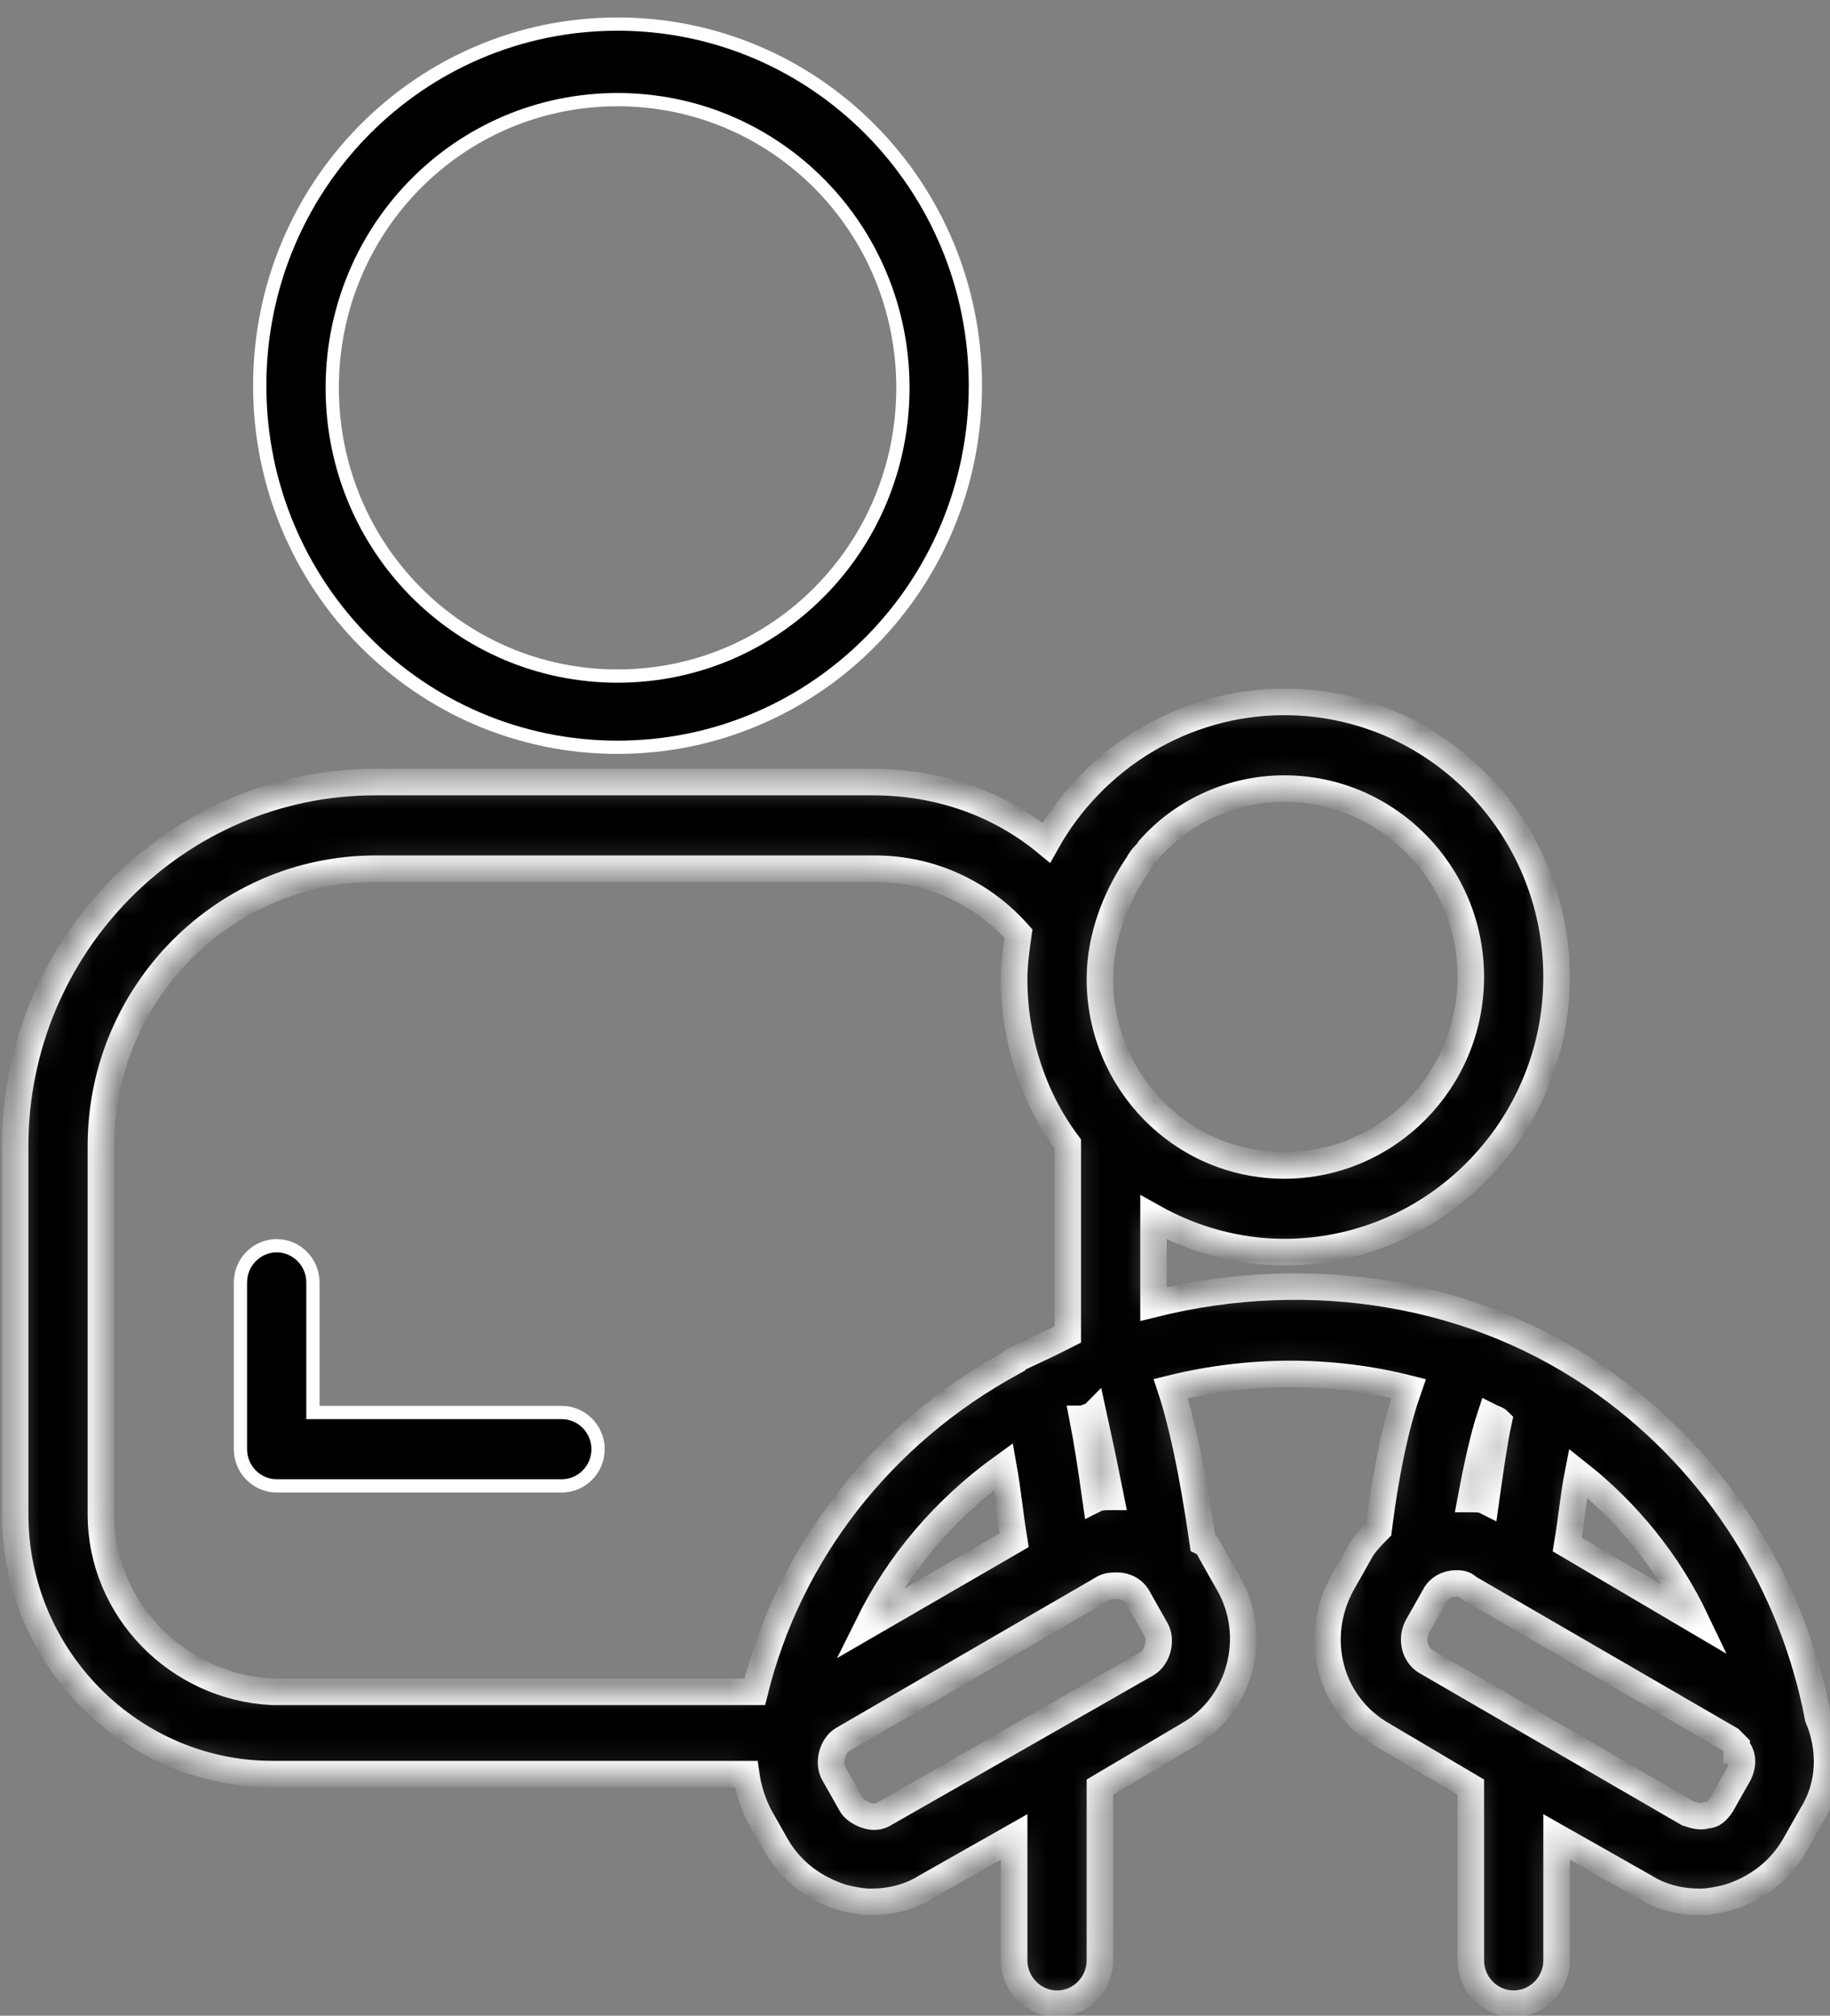 <svg width="69" height="76" viewBox="0 0 69 76" fill="none" xmlns="http://www.w3.org/2000/svg">
<rect x="0" y="0" width="69" height="76" fill="#808080" stroke="none"/>
<path d="M36.777 14.542C36.777 22.083 30.743 28.175 23.285 28.175C15.827 28.175 9.793 22.083 9.793 14.542C9.793 7.001 15.827 0.908 23.285 0.908C30.743 0.908 36.777 7.001 36.777 14.542ZM34.044 14.623C34.044 8.608 29.246 3.757 23.285 3.757C17.325 3.757 12.527 8.608 12.527 14.623C12.527 20.639 17.325 25.49 23.285 25.49C29.246 25.49 34.044 20.639 34.044 14.623Z" fill="black" stroke="white" stroke-width="0.5"/>
<path d="M11.799 53.007V53.257H12.049H21.183C21.932 53.257 22.55 53.877 22.55 54.64C22.55 55.403 21.932 56.023 21.183 56.023H10.433C9.684 56.023 9.066 55.403 9.066 54.64V48.352C9.066 47.589 9.684 46.968 10.433 46.968C11.181 46.968 11.799 47.589 11.799 48.352V53.007Z" fill="black" stroke="white" stroke-width="0.5"/>
<mask id="path-3-inside-1_409_6520" fill="white">
<path d="M68.552 64.767C67.582 59.703 64.752 55.212 60.549 52.19C55.699 48.678 49.394 47.698 43.493 49.168V45.902C44.948 46.718 46.646 47.208 48.424 47.208C54.083 47.208 58.69 42.553 58.69 36.837C58.69 31.12 54.083 26.465 48.424 26.465C44.625 26.465 41.23 28.588 39.452 31.773C37.673 30.303 35.41 29.487 32.904 29.487H14.151C6.633 29.487 0.571 35.693 0.571 43.207V57.09C0.571 62.48 4.936 66.89 10.271 66.89H28.135C28.216 67.462 28.378 67.952 28.62 68.442L29.267 69.585C29.832 70.565 30.722 71.218 31.773 71.545C32.096 71.627 32.5 71.708 32.823 71.708C33.551 71.708 34.278 71.545 34.925 71.137L38.239 69.258V73.913C38.239 74.812 38.967 75.547 39.856 75.547C40.745 75.547 41.472 74.812 41.472 73.913V67.38L44.787 65.42C46.807 64.277 47.454 61.663 46.322 59.703L45.676 58.56C45.595 58.397 45.514 58.233 45.352 58.152C44.948 55.375 44.544 53.578 44.14 52.353C47.131 51.618 50.203 51.618 53.112 52.353C52.708 53.497 52.304 55.13 51.981 57.662C51.738 57.907 51.415 58.233 51.253 58.56L50.607 59.703C49.475 61.745 50.122 64.277 52.142 65.42L55.457 67.38V73.913C55.457 74.812 56.184 75.547 57.073 75.547C57.962 75.547 58.69 74.812 58.69 73.913V69.258L62.004 71.137C62.651 71.545 63.378 71.708 64.106 71.708C64.429 71.708 64.833 71.627 65.157 71.545C66.207 71.218 67.097 70.565 67.662 69.585L68.309 68.442C69.037 67.298 69.037 65.91 68.552 64.767ZM48.424 29.732C52.304 29.732 55.457 32.917 55.457 36.837C55.457 40.757 52.304 43.942 48.424 43.942C44.544 43.942 41.472 40.757 41.472 36.918C41.472 35.367 42.038 33.897 42.847 32.672C42.928 32.59 42.928 32.508 43.008 32.427C43.089 32.263 43.251 32.182 43.332 32.018C44.544 30.63 46.403 29.732 48.424 29.732ZM41.068 53.415C41.149 53.415 41.149 53.415 41.23 53.333C41.392 54.068 41.634 55.212 41.877 56.437C41.715 56.437 41.472 56.437 41.311 56.518C41.149 55.375 40.987 54.313 40.826 53.497C40.907 53.497 40.987 53.415 41.068 53.415ZM28.458 63.787H10.271C6.714 63.623 3.804 60.683 3.804 57.09V43.207C3.804 37.408 8.492 32.753 14.151 32.753H32.985C35.087 32.753 37.027 33.652 38.401 35.203C38.32 35.775 38.239 36.347 38.239 36.918C38.239 39.205 38.967 41.41 40.26 43.125V50.312C40.098 50.393 39.937 50.475 39.775 50.557C39.29 50.802 38.724 51.047 38.239 51.292C38.239 51.292 38.158 51.292 38.158 51.373C33.227 54.068 29.752 58.56 28.458 63.787ZM38.239 58.07L32.742 61.255C33.874 58.968 35.572 56.927 37.835 55.293C37.997 56.192 38.078 57.09 38.239 58.07ZM43.251 62.725L33.389 68.36C33.147 68.523 32.904 68.523 32.662 68.442C32.419 68.36 32.177 68.197 32.096 68.033L31.449 66.89C31.207 66.482 31.368 65.828 31.773 65.583L41.634 59.867C41.796 59.785 41.958 59.785 42.119 59.785C42.443 59.785 42.766 59.948 42.928 60.275L43.574 61.418C43.817 61.827 43.655 62.48 43.251 62.725ZM59.498 55.538C61.358 57.008 62.893 58.887 63.944 61.092L59.094 58.233C59.256 57.253 59.337 56.355 59.498 55.538ZM56.184 53.415C56.346 53.497 56.427 53.497 56.508 53.578C56.346 54.313 56.184 55.457 56.023 56.6C55.861 56.518 55.699 56.518 55.457 56.518C55.699 55.212 55.942 54.15 56.184 53.415ZM65.561 66.89L64.914 68.033C64.752 68.278 64.591 68.442 64.348 68.442C64.106 68.523 63.863 68.442 63.621 68.36L53.759 62.643C53.355 62.398 53.193 61.827 53.436 61.337L54.083 60.193C54.244 59.867 54.568 59.703 54.891 59.703C55.053 59.703 55.214 59.703 55.376 59.867L65.237 65.583C65.318 65.665 65.399 65.747 65.48 65.828C65.48 65.91 65.48 65.992 65.48 65.992H65.561C65.722 66.237 65.722 66.563 65.561 66.89Z"/>
</mask>
<path d="M68.552 64.767C67.582 59.703 64.752 55.212 60.549 52.19C55.699 48.678 49.394 47.698 43.493 49.168V45.902C44.948 46.718 46.646 47.208 48.424 47.208C54.083 47.208 58.69 42.553 58.69 36.837C58.69 31.12 54.083 26.465 48.424 26.465C44.625 26.465 41.23 28.588 39.452 31.773C37.673 30.303 35.41 29.487 32.904 29.487H14.151C6.633 29.487 0.571 35.693 0.571 43.207V57.09C0.571 62.48 4.936 66.89 10.271 66.89H28.135C28.216 67.462 28.378 67.952 28.62 68.442L29.267 69.585C29.832 70.565 30.722 71.218 31.773 71.545C32.096 71.627 32.5 71.708 32.823 71.708C33.551 71.708 34.278 71.545 34.925 71.137L38.239 69.258V73.913C38.239 74.812 38.967 75.547 39.856 75.547C40.745 75.547 41.472 74.812 41.472 73.913V67.38L44.787 65.42C46.807 64.277 47.454 61.663 46.322 59.703L45.676 58.56C45.595 58.397 45.514 58.233 45.352 58.152C44.948 55.375 44.544 53.578 44.14 52.353C47.131 51.618 50.203 51.618 53.112 52.353C52.708 53.497 52.304 55.13 51.981 57.662C51.738 57.907 51.415 58.233 51.253 58.56L50.607 59.703C49.475 61.745 50.122 64.277 52.142 65.42L55.457 67.38V73.913C55.457 74.812 56.184 75.547 57.073 75.547C57.962 75.547 58.69 74.812 58.69 73.913V69.258L62.004 71.137C62.651 71.545 63.378 71.708 64.106 71.708C64.429 71.708 64.833 71.627 65.157 71.545C66.207 71.218 67.097 70.565 67.662 69.585L68.309 68.442C69.037 67.298 69.037 65.91 68.552 64.767ZM48.424 29.732C52.304 29.732 55.457 32.917 55.457 36.837C55.457 40.757 52.304 43.942 48.424 43.942C44.544 43.942 41.472 40.757 41.472 36.918C41.472 35.367 42.038 33.897 42.847 32.672C42.928 32.59 42.928 32.508 43.008 32.427C43.089 32.263 43.251 32.182 43.332 32.018C44.544 30.63 46.403 29.732 48.424 29.732ZM41.068 53.415C41.149 53.415 41.149 53.415 41.23 53.333C41.392 54.068 41.634 55.212 41.877 56.437C41.715 56.437 41.472 56.437 41.311 56.518C41.149 55.375 40.987 54.313 40.826 53.497C40.907 53.497 40.987 53.415 41.068 53.415ZM28.458 63.787H10.271C6.714 63.623 3.804 60.683 3.804 57.09V43.207C3.804 37.408 8.492 32.753 14.151 32.753H32.985C35.087 32.753 37.027 33.652 38.401 35.203C38.32 35.775 38.239 36.347 38.239 36.918C38.239 39.205 38.967 41.41 40.26 43.125V50.312C40.098 50.393 39.937 50.475 39.775 50.557C39.29 50.802 38.724 51.047 38.239 51.292C38.239 51.292 38.158 51.292 38.158 51.373C33.227 54.068 29.752 58.56 28.458 63.787ZM38.239 58.07L32.742 61.255C33.874 58.968 35.572 56.927 37.835 55.293C37.997 56.192 38.078 57.09 38.239 58.07ZM43.251 62.725L33.389 68.36C33.147 68.523 32.904 68.523 32.662 68.442C32.419 68.36 32.177 68.197 32.096 68.033L31.449 66.89C31.207 66.482 31.368 65.828 31.773 65.583L41.634 59.867C41.796 59.785 41.958 59.785 42.119 59.785C42.443 59.785 42.766 59.948 42.928 60.275L43.574 61.418C43.817 61.827 43.655 62.48 43.251 62.725ZM59.498 55.538C61.358 57.008 62.893 58.887 63.944 61.092L59.094 58.233C59.256 57.253 59.337 56.355 59.498 55.538ZM56.184 53.415C56.346 53.497 56.427 53.497 56.508 53.578C56.346 54.313 56.184 55.457 56.023 56.6C55.861 56.518 55.699 56.518 55.457 56.518C55.699 55.212 55.942 54.15 56.184 53.415ZM65.561 66.89L64.914 68.033C64.752 68.278 64.591 68.442 64.348 68.442C64.106 68.523 63.863 68.442 63.621 68.36L53.759 62.643C53.355 62.398 53.193 61.827 53.436 61.337L54.083 60.193C54.244 59.867 54.568 59.703 54.891 59.703C55.053 59.703 55.214 59.703 55.376 59.867L65.237 65.583C65.318 65.665 65.399 65.747 65.48 65.828C65.48 65.91 65.48 65.992 65.48 65.992H65.561C65.722 66.237 65.722 66.563 65.561 66.89Z" fill="black" stroke="white" mask="url(#path-3-inside-1_409_6520)"/>
</svg>
